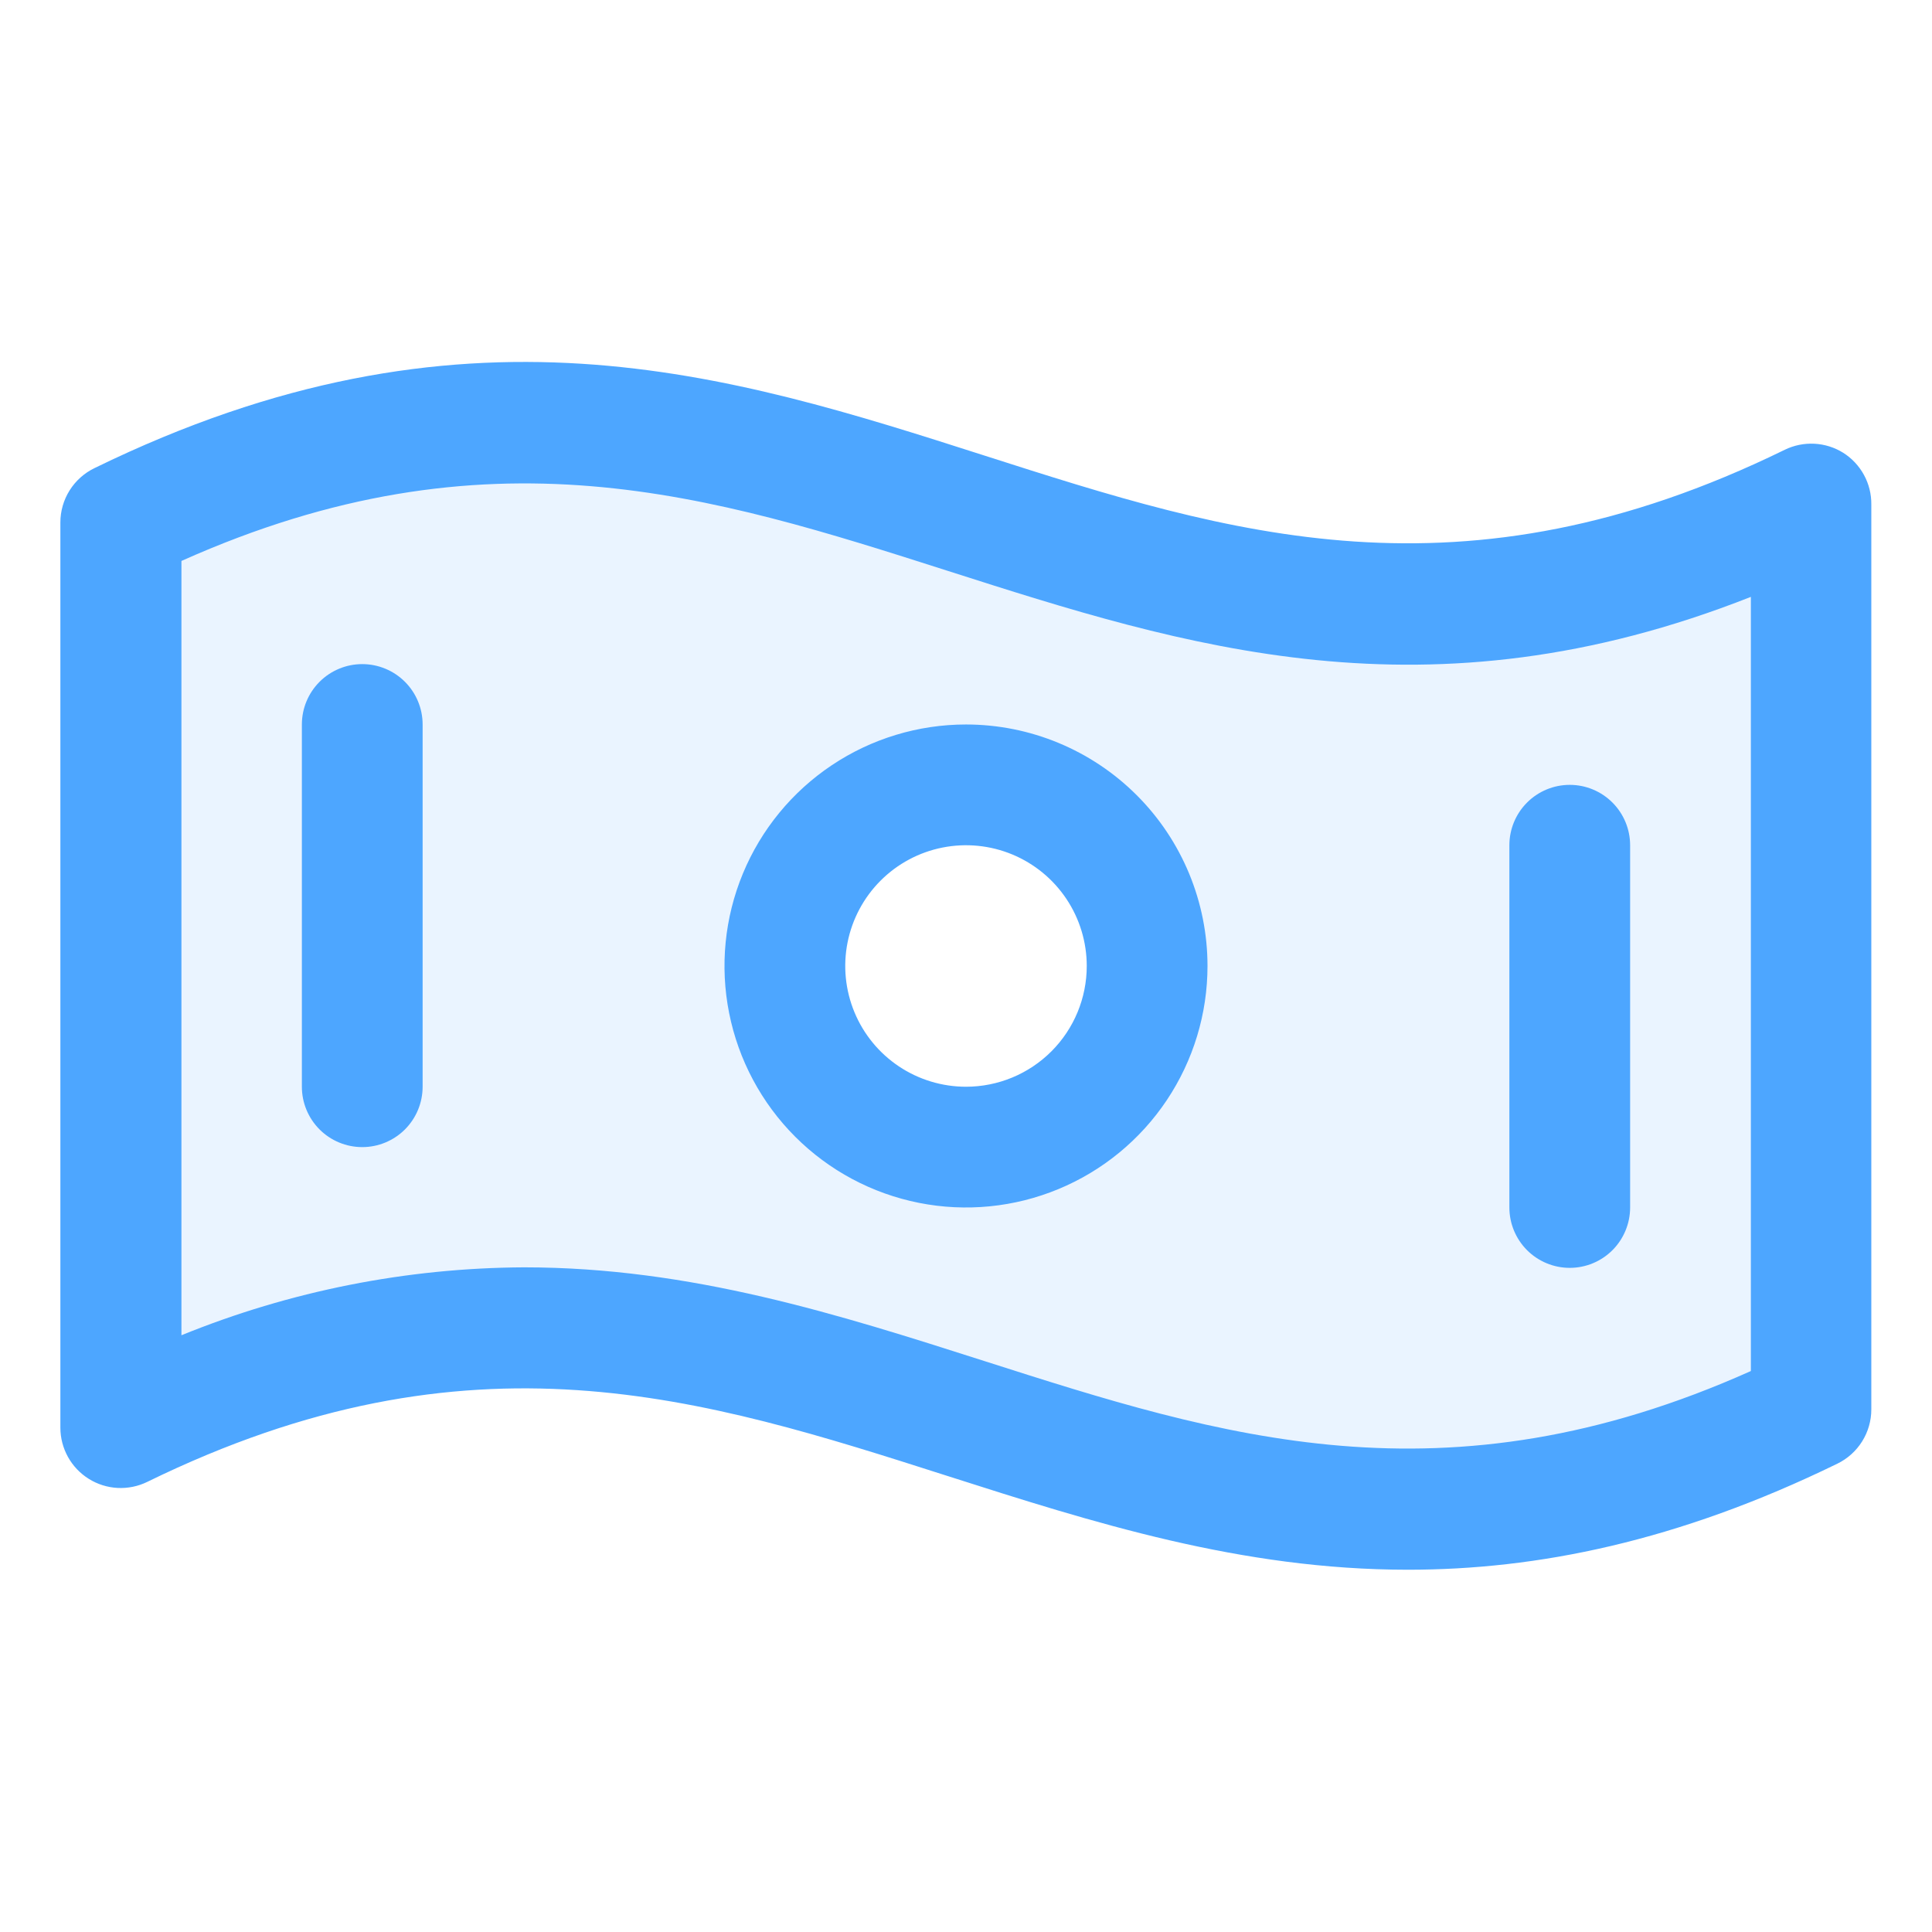 <svg width="132" height="132" viewBox="0 0 132 132" fill="none" xmlns="http://www.w3.org/2000/svg">
<path opacity="0.2" d="M8.25 35.686V97.561C55.502 74.476 76.498 119.398 123.75 96.313V34.438C76.498 57.523 55.502 12.601 8.25 35.686ZM66 78.374C63.553 78.374 61.16 77.649 59.125 76.289C57.09 74.929 55.504 72.996 54.567 70.735C53.63 68.474 53.385 65.986 53.863 63.585C54.34 61.185 55.519 58.98 57.25 57.249C58.98 55.518 61.185 54.34 63.586 53.862C65.986 53.385 68.475 53.63 70.736 54.566C72.997 55.503 74.93 57.089 76.289 59.124C77.649 61.159 78.375 63.552 78.375 65.999C78.375 69.281 77.071 72.429 74.751 74.75C72.43 77.071 69.282 78.374 66 78.374Z" fill="#4DA6FF" fill-opacity="0.6"/>
<path d="M125.936 30.937C125.342 30.566 124.664 30.353 123.965 30.317C123.266 30.281 122.569 30.423 121.94 30.73C99.804 41.559 83.995 36.485 67.284 31.133C49.753 25.518 31.577 19.717 6.466 31.978C5.764 32.315 5.172 32.843 4.758 33.502C4.344 34.16 4.124 34.923 4.125 35.701V97.54C4.125 98.24 4.303 98.928 4.642 99.54C4.982 100.153 5.471 100.668 6.065 101.039C6.658 101.41 7.336 101.624 8.035 101.66C8.734 101.696 9.431 101.554 10.06 101.247C32.196 90.419 48.005 95.493 64.742 100.845C74.662 104.016 84.769 107.249 96.195 107.249C105.007 107.249 114.618 105.331 125.539 100C126.233 99.661 126.818 99.134 127.227 98.48C127.636 97.826 127.854 97.069 127.854 96.297V34.459C127.861 33.757 127.688 33.065 127.352 32.449C127.016 31.833 126.529 31.312 125.936 30.937ZM119.625 93.673C98.691 103.042 83.402 98.154 67.258 92.992C57.337 89.821 47.231 86.588 35.805 86.588C27.777 86.627 19.831 88.202 12.396 91.229V38.326C33.33 28.957 48.618 33.845 64.763 39.006C80.907 44.168 97.525 49.499 119.625 40.78V93.673ZM66 49.499C62.737 49.499 59.547 50.467 56.833 52.28C54.12 54.093 52.005 56.67 50.756 59.685C49.507 62.7 49.18 66.018 49.817 69.218C50.454 72.419 52.025 75.359 54.333 77.667C56.64 79.974 59.58 81.546 62.781 82.182C65.982 82.819 69.299 82.492 72.314 81.243C75.329 79.995 77.906 77.88 79.719 75.166C81.532 72.453 82.5 69.263 82.5 65.999C82.5 61.623 80.762 57.426 77.667 54.332C74.573 51.238 70.376 49.499 66 49.499ZM66 74.249C64.368 74.249 62.773 73.765 61.416 72.859C60.06 71.952 59.002 70.664 58.378 69.156C57.754 67.649 57.59 65.99 57.908 64.39C58.227 62.789 59.013 61.319 60.166 60.166C61.32 59.012 62.79 58.226 64.391 57.908C65.991 57.59 67.65 57.753 69.157 58.377C70.665 59.002 71.953 60.059 72.86 61.416C73.766 62.773 74.25 64.368 74.25 65.999C74.25 68.187 73.381 70.286 71.834 71.833C70.287 73.38 68.188 74.249 66 74.249ZM28.875 49.499V74.249C28.875 75.343 28.44 76.392 27.667 77.166C26.893 77.94 25.844 78.374 24.75 78.374C23.656 78.374 22.607 77.94 21.833 77.166C21.06 76.392 20.625 75.343 20.625 74.249V49.499C20.625 48.405 21.06 47.356 21.833 46.583C22.607 45.809 23.656 45.374 24.75 45.374C25.844 45.374 26.893 45.809 27.667 46.583C28.44 47.356 28.875 48.405 28.875 49.499ZM103.125 82.499V57.749C103.125 56.655 103.56 55.606 104.333 54.833C105.107 54.059 106.156 53.624 107.25 53.624C108.344 53.624 109.393 54.059 110.167 54.833C110.94 55.606 111.375 56.655 111.375 57.749V82.499C111.375 83.593 110.94 84.642 110.167 85.416C109.393 86.19 108.344 86.624 107.25 86.624C106.156 86.624 105.107 86.19 104.333 85.416C103.56 84.642 103.125 83.593 103.125 82.499Z" fill="#4DA6FF"/>
</svg>
